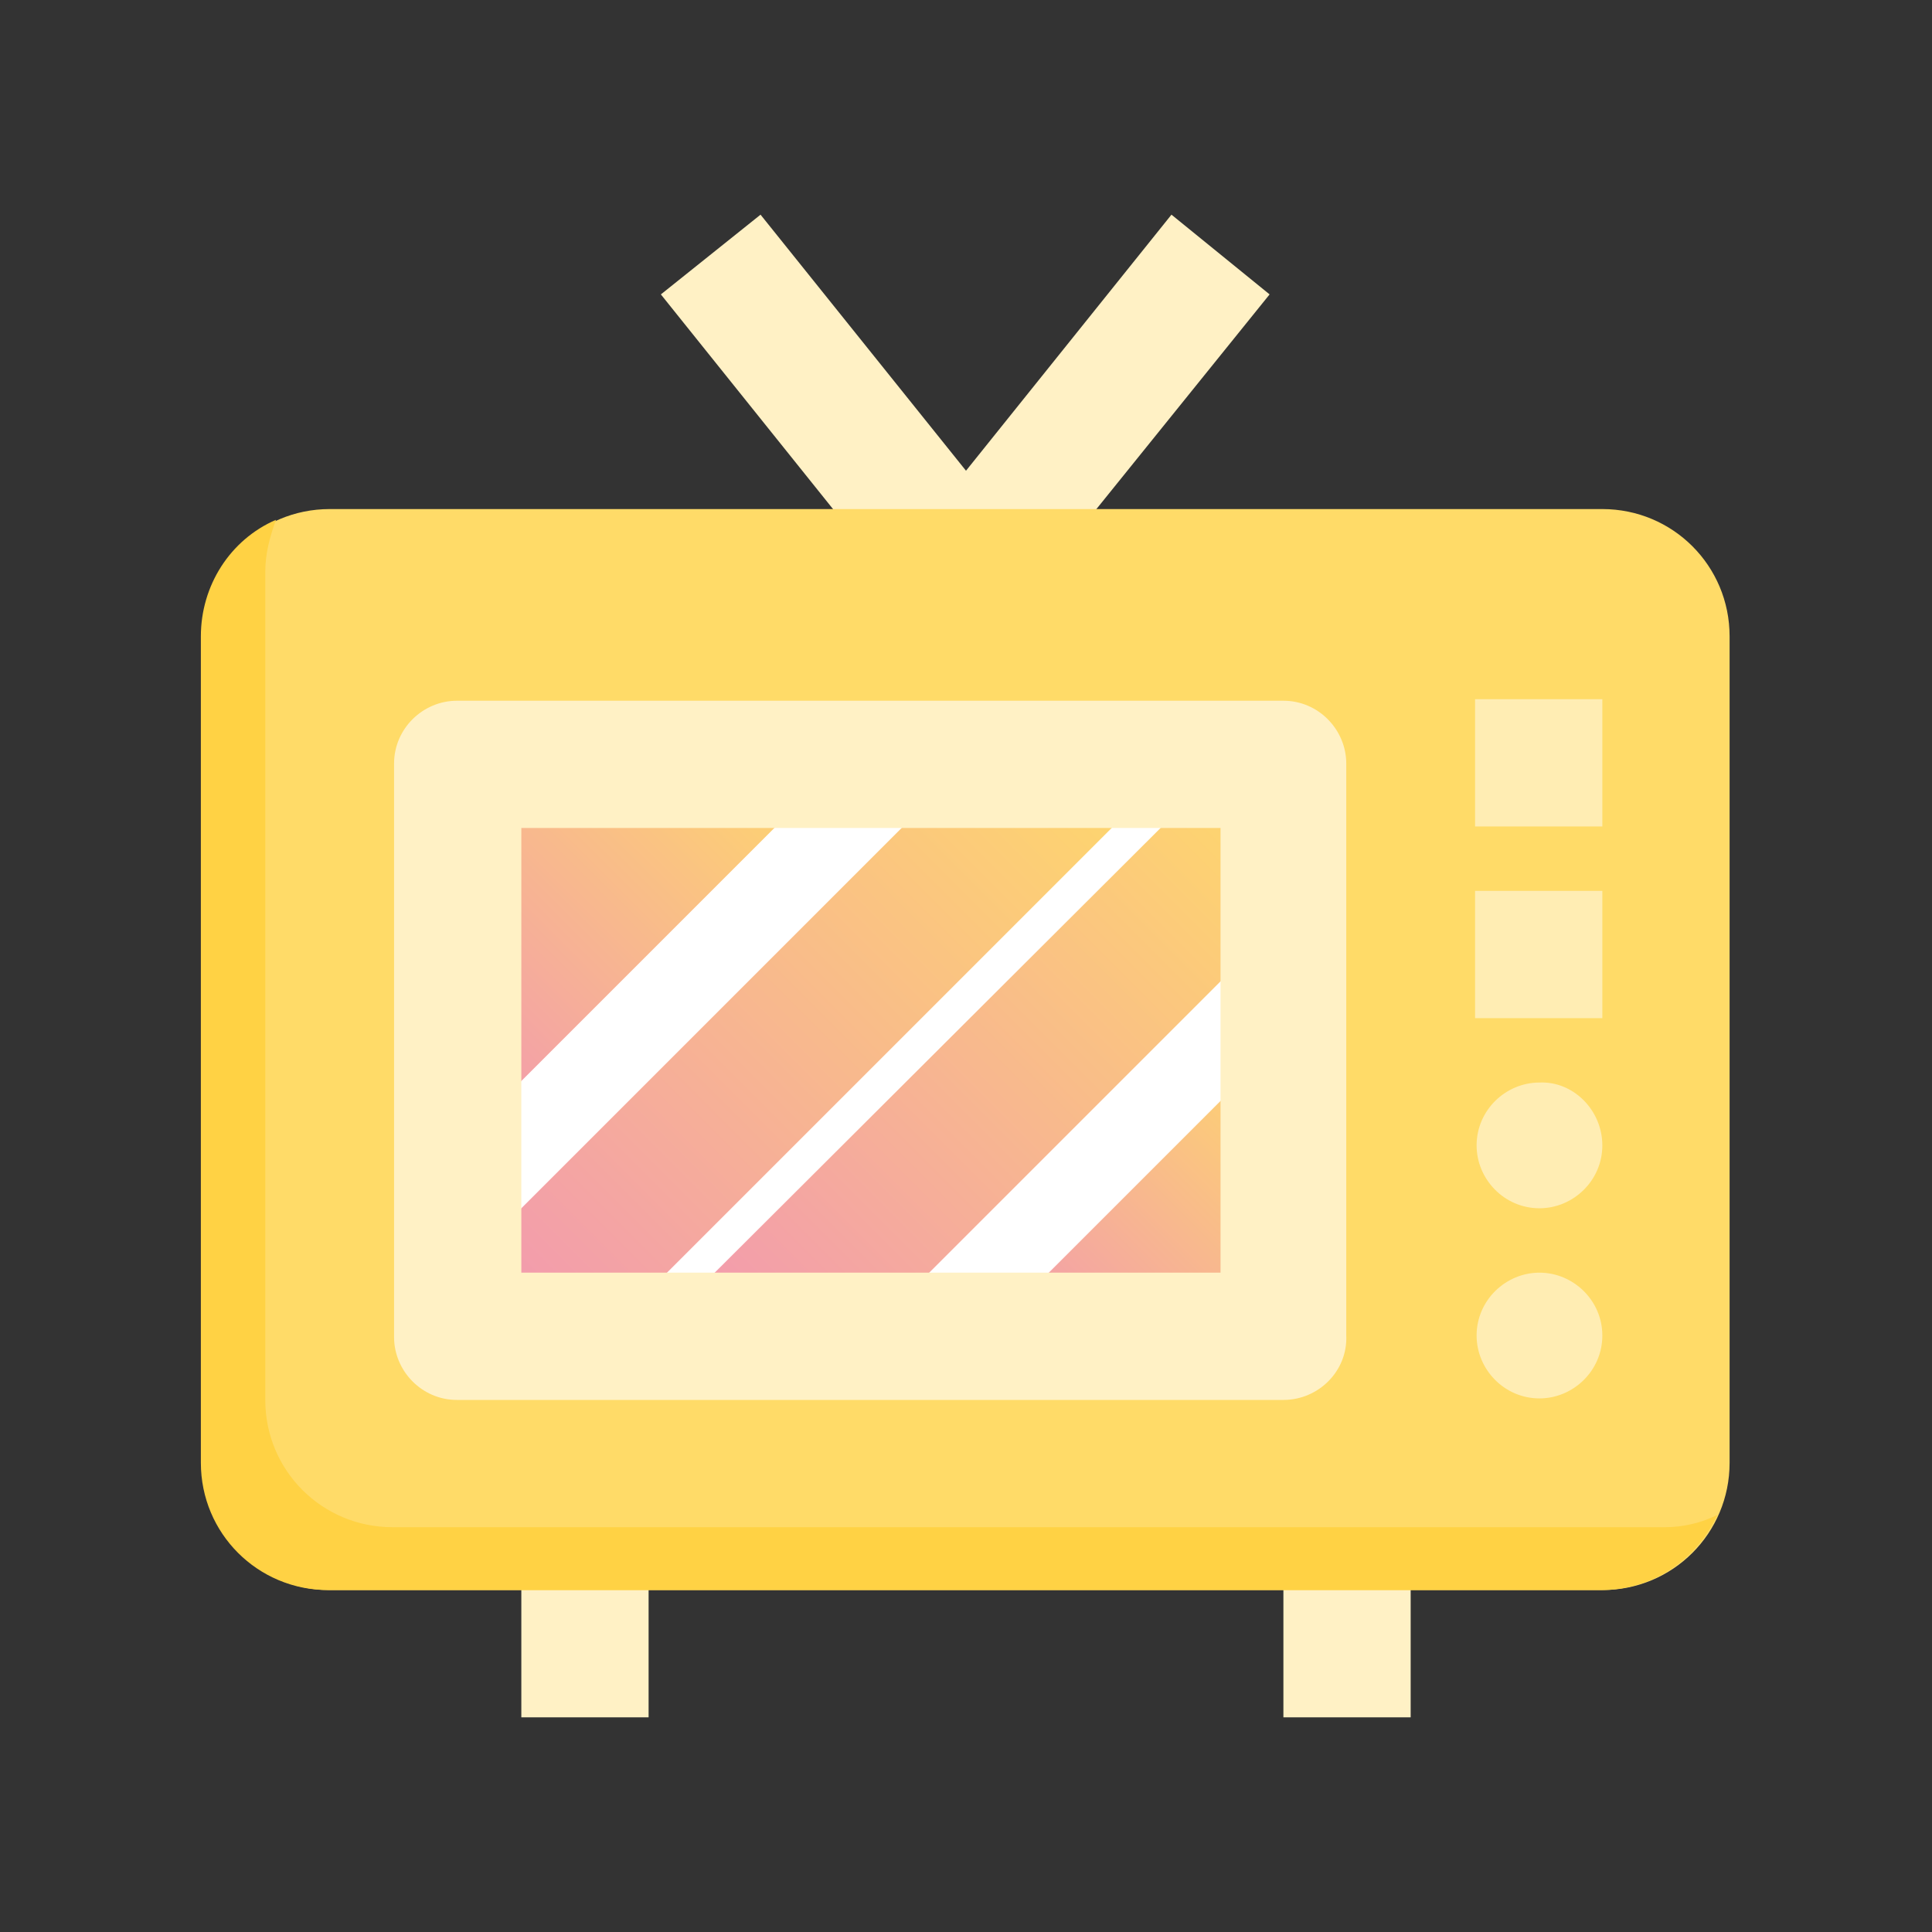 <?xml version="1.0" encoding="utf-8"?>
<!-- Generator: Adobe Illustrator 24.3.0, SVG Export Plug-In . SVG Version: 6.00 Build 0)  -->
<svg version="1.1" id="Layer_1" xmlns="http://www.w3.org/2000/svg" xmlns:xlink="http://www.w3.org/1999/xlink" x="0px" y="0px"
	 viewBox="0 0 126 126" enable-background="new 0 0 126 126" xml:space="preserve">
<rect x="0" y="0" width="126" height="126" fill="#333333" stroke="none"/>
<g id="surface1">
	<path fill="#FFF1C5" d="M83.7,99.6H92V112h-8.3V99.6z"/>
	<path fill="#FFF1C5" d="M34,99.6h8.3V112H34V99.6z"/>
	<path fill="#FFF1C5" d="M82.8,19.2L76.4,14L63,30.7L49.6,14l-6.5,5.2l16.6,20.7l3.2-2.6l3.2,2.6L82.8,19.2z"/>
	<path fill="#FFDB68" d="M21.5,33.2h83c4.6,0,8.3,3.7,8.3,8.3v53.9c0,4.6-3.7,8.3-8.3,8.3h-83c-4.6,0-8.3-3.7-8.3-8.3V41.5
		C13.2,36.9,16.9,33.2,21.5,33.2z"/>
	<path fill="#FFD244" d="M108.6,99.6h-83c-4.6,0-8.3-3.7-8.3-8.3V37.3c0-1.2,0.3-2.3,0.7-3.4c-3,1.3-4.9,4.3-4.9,7.6v53.9
		c0,4.6,3.7,8.3,8.3,8.3h83c3.3,0,6.2-1.9,7.6-4.9C111,99.3,109.8,99.6,108.6,99.6z"/>
	<path fill="#FFFFFF" d="M29.8,49.8h53.9v37.3H29.8V49.8z"/>
	
		<linearGradient id="SVGID_1_" gradientUnits="userSpaceOnUse" x1="23.608" y1="-431.496" x2="48.535" y2="-456.423" gradientTransform="matrix(0.999 0 0 0.999 1.983041e-02 499.282)">
		<stop  offset="0" style="stop-color:#F196B3"/>
		<stop  offset="1" style="stop-color:#FFDB68"/>
	</linearGradient>
	<path fill="url(#SVGID_1_)" d="M29.8,49.8v24.9l24.9-24.9H29.8z"/>
	
		<linearGradient id="SVGID_2_" gradientUnits="userSpaceOnUse" x1="31.203" y1="-411.438" x2="73.398" y2="-453.632" gradientTransform="matrix(0.999 0 0 0.999 1.983041e-02 499.282)">
		<stop  offset="0" style="stop-color:#F196B3"/>
		<stop  offset="1" style="stop-color:#FFDB68"/>
	</linearGradient>
	<path fill="url(#SVGID_2_)" d="M63,49.8L29.8,83v4.1h9.6l37.3-37.3H63z"/>
	
		<linearGradient id="SVGID_3_" gradientUnits="userSpaceOnUse" x1="46.069" y1="-409.295" x2="85.407" y2="-448.634" gradientTransform="matrix(0.999 0 0 0.999 1.983041e-02 499.282)">
		<stop  offset="0" style="stop-color:#F196B3"/>
		<stop  offset="1" style="stop-color:#FFDB68"/>
	</linearGradient>
	<path fill="url(#SVGID_3_)" d="M79.9,49.8L42.5,87.1h14l27.2-27.2V49.8H79.9z"/>
	
		<linearGradient id="SVGID_4_" gradientUnits="userSpaceOnUse" x1="69.243" y1="-407.932" x2="88.718" y2="-427.406" gradientTransform="matrix(0.999 0 0 0.999 1.983041e-02 499.282)">
		<stop  offset="0" style="stop-color:#F196B3"/>
		<stop  offset="1" style="stop-color:#FFDB68"/>
	</linearGradient>
	<path fill="url(#SVGID_4_)" d="M64.3,87.1h19.4V67.7L64.3,87.1z"/>
	<path fill="#FFF1C5" d="M83.7,91.3H29.8c-2.3,0-4.1-1.9-4.1-4.1V49.8c0-2.3,1.9-4.1,4.1-4.1h53.9c2.3,0,4.1,1.9,4.1,4.1v37.3
		C87.9,89.4,86,91.3,83.7,91.3z M34,83h45.6v-29H34V83z"/>
	<path fill="#FFEDB3" d="M104.5,87.1c0,2.3-1.9,4.1-4.1,4.1c-2.3,0-4.1-1.9-4.1-4.1c0-2.3,1.9-4.1,4.1-4.1
		C102.6,83,104.5,84.8,104.5,87.1z"/>
	<path fill="#FFEDB3" d="M104.5,74.7c0,2.3-1.9,4.1-4.1,4.1c-2.3,0-4.1-1.9-4.1-4.1c0-2.3,1.9-4.1,4.1-4.1
		C102.6,70.5,104.5,72.4,104.5,74.7z"/>
	<path fill="#FFEDB3" d="M96.2,45.6h8.3v8.3h-8.3V45.6z"/>
	<path fill="#FFEDB3" d="M96.2,58.1h8.3v8.3h-8.3V58.1z"/>
</g>
</svg>
